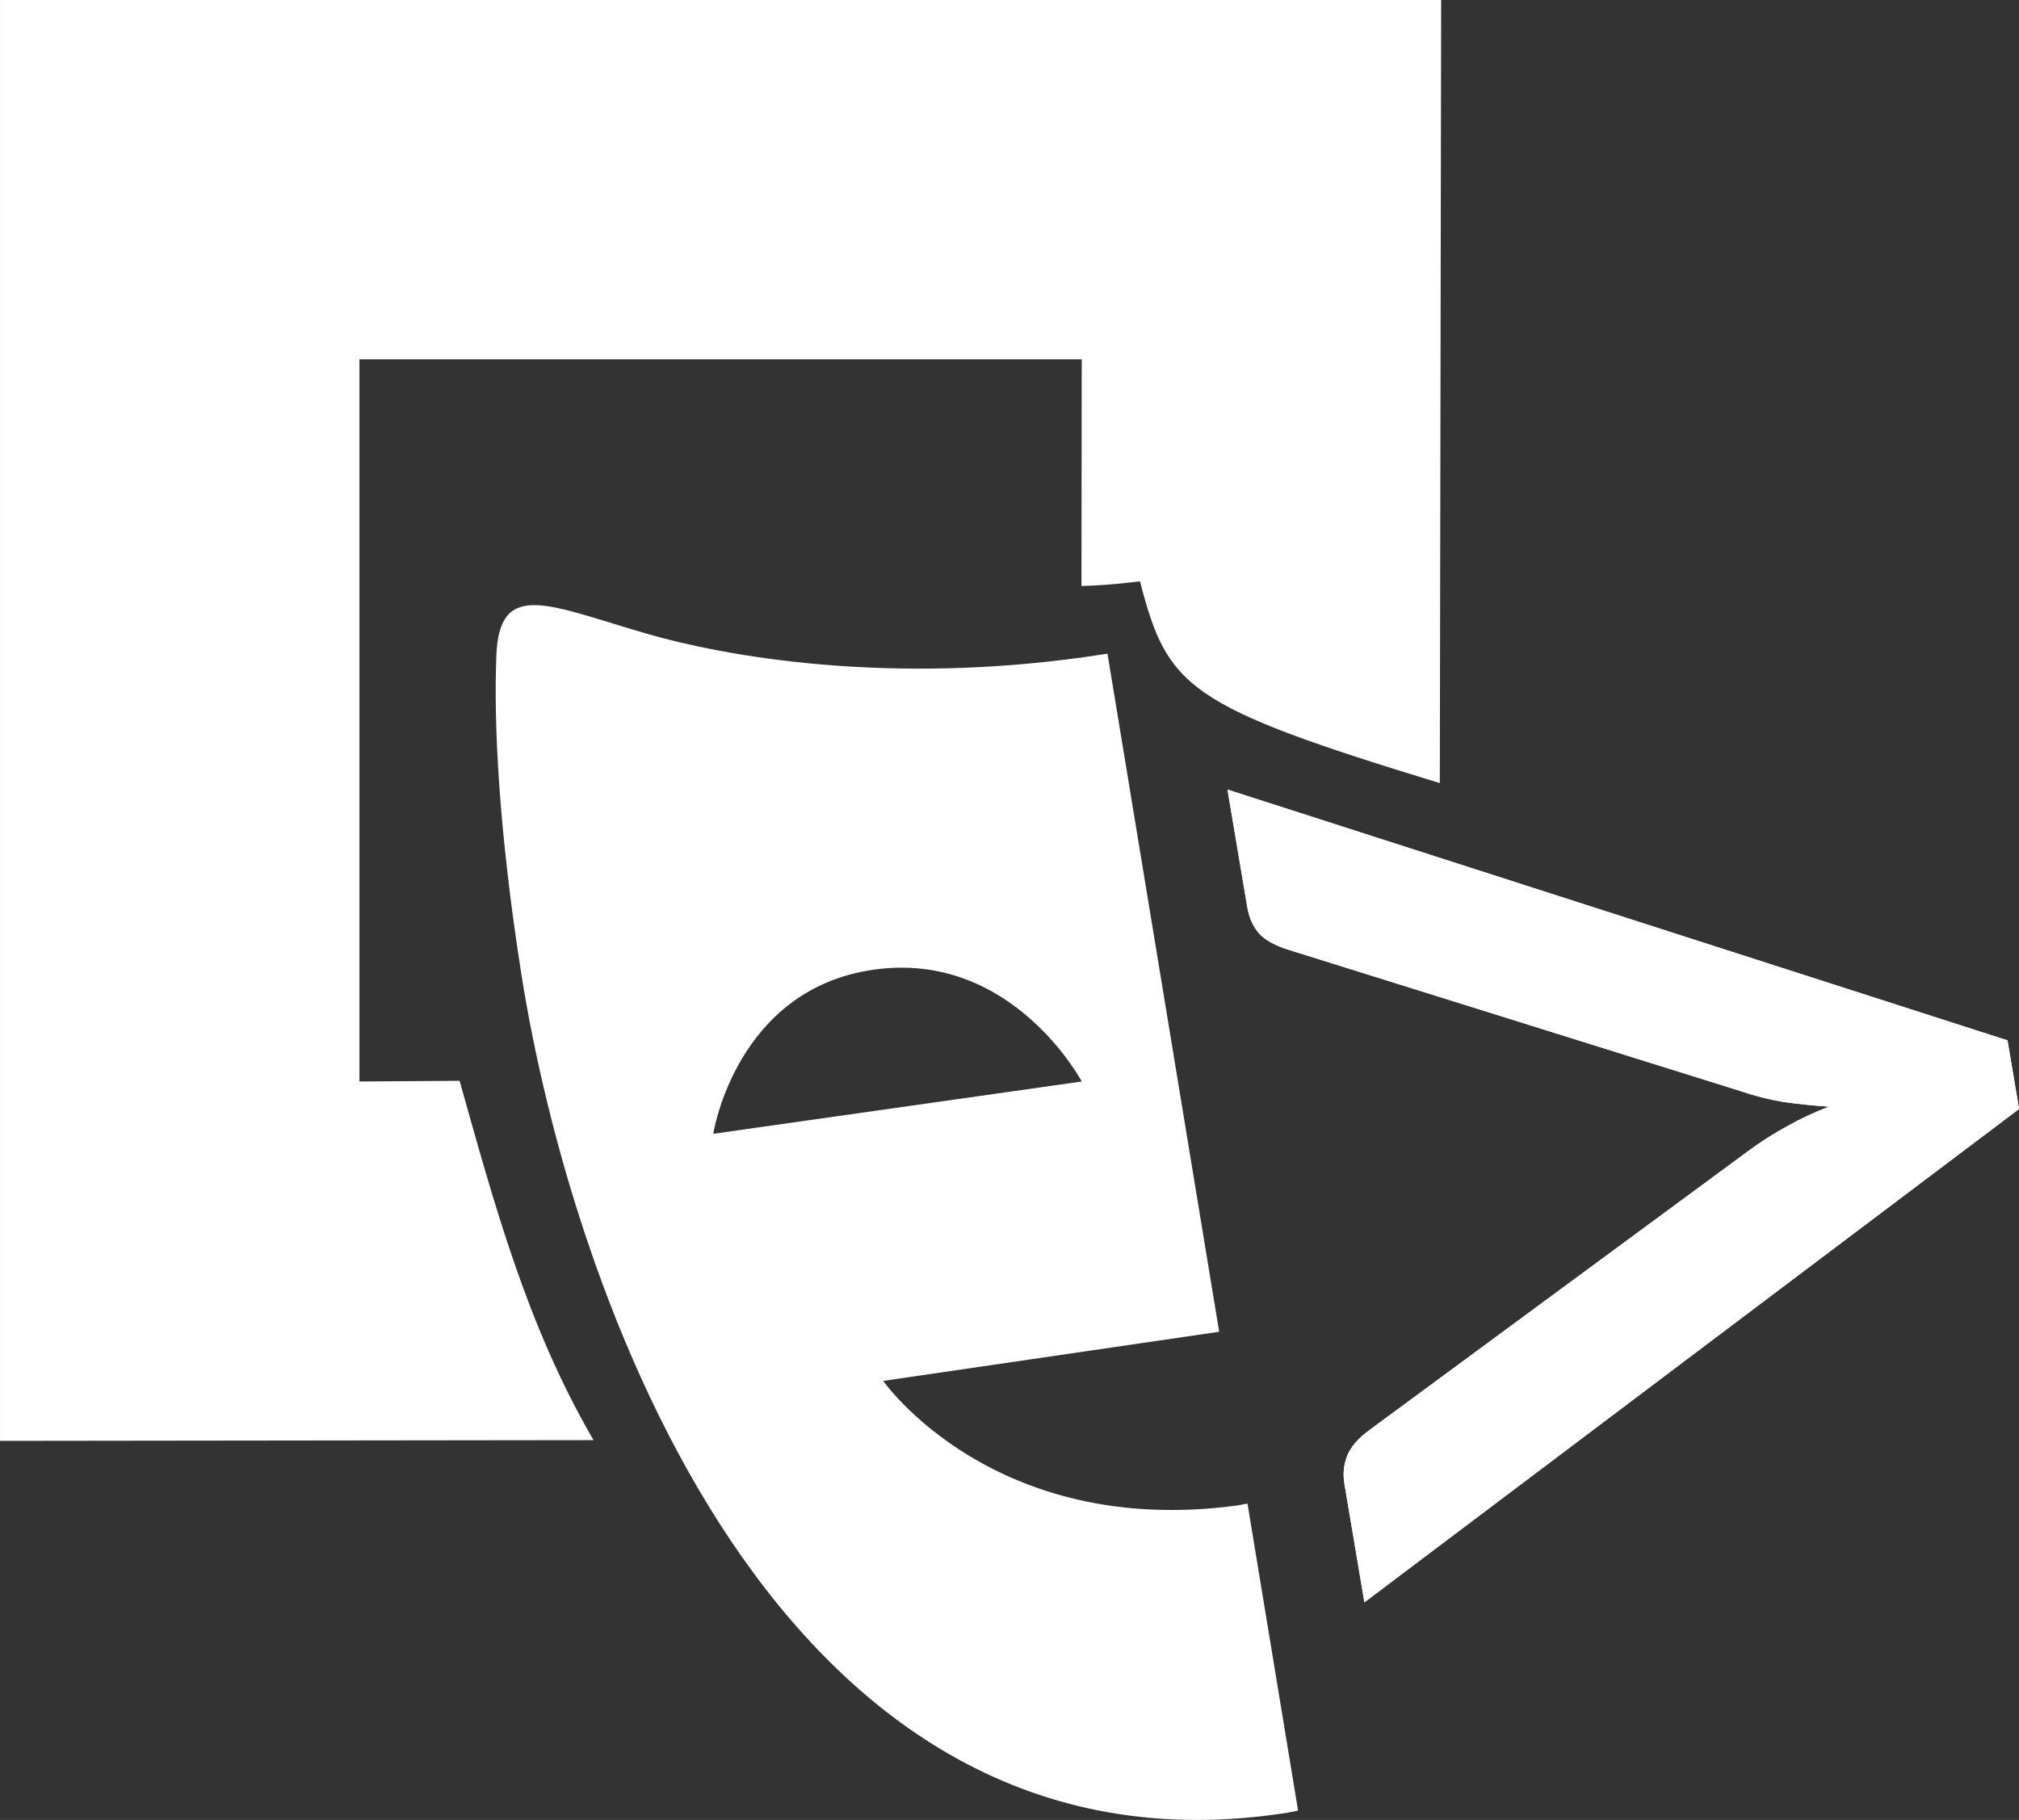 <?xml version="1.0" encoding="UTF-8" standalone="no"?>
<svg
   xmlns:dc="http://purl.org/dc/elements/1.1/"
   xmlns:cc="http://creativecommons.org/ns#"
   xmlns:rdf="http://www.w3.org/1999/02/22-rdf-syntax-ns#"
   xmlns:svg="http://www.w3.org/2000/svg"
   xmlns="http://www.w3.org/2000/svg"
   xmlns:sodipodi="http://sodipodi.sourceforge.net/DTD/sodipodi-0.dtd"
   xmlns:inkscape="http://www.inkscape.org/namespaces/inkscape"
   width="82.57mm"
   height="74.444mm"
   viewBox="0 0 82.57 74.444"
   version="1.1"
   id="svg2416"
   inkscape:version="1.0.1 (3bc2e813f5, 2020-09-07)"
   sodipodi:docname="vsc-playwright-snippets-logo.svg">
  <rect x="0" y="0" width="82.57" height="74.444" fill="#333333" stroke="none"/>
  <defs
     id="defs2410" />
  <sodipodi:namedview
     id="base"
     pagecolor="#ffffff"
     bordercolor="#666666"
     borderopacity="1.0"
     inkscape:pageopacity="0.0"
     inkscape:pageshadow="2"
     inkscape:zoom="0.35"
     inkscape:cx="31.752878"
     inkscape:cy="489.25276"
     inkscape:document-units="mm"
     inkscape:current-layer="layer1"
     inkscape:document-rotation="0"
     showgrid="false"
     fit-margin-top="0"
     fit-margin-left="0"
     fit-margin-right="0"
     fit-margin-bottom="0"
     inkscape:window-width="1431"
     inkscape:window-height="1030"
     inkscape:window-x="2496"
     inkscape:window-y="96"
     inkscape:window-maximized="0" />
  <g
     inkscape:label="Layer 1"
     inkscape:groupmode="layer"
     id="layer1"
     transform="translate(-61.524,-18.719)">
    <g
       id="g2352-0"
       transform="translate(135.082,-889.138)">
      <g
         id="g1697-62-8-8"
         transform="translate(367.497,314.309)"
         inkscape:export-xdpi="247.14"
         inkscape:export-ydpi="247.14">
        <g
           id="g1496-80-8-4"
           transform="rotate(-9.561,-342.44,897.109)"
           style="fill:#ffffff;fill-opacity:1;stroke:none">
          <g
             id="g1467-4-0-9-2"
             transform="translate(-18.308,-10.636)"
             style="fill:#ffffff;fill-opacity:1;stroke:none;stroke-width:8;stroke-miterlimit:4;stroke-dasharray:none;stroke-opacity:1">
            <path
               d="m -297.065,647.622 -29.754,-15.415 v 4.882 q 0,0.654 0.307,1.153 0.307,0.461 1.076,0.846 l 17.26,8.765 q 0.769,0.423 1.653,0.73 0.846,0.269 1.807,0.5 -0.961,0.193 -1.807,0.5 -0.884,0.307 -1.653,0.692 l -17.26,8.726 q -0.769,0.384 -1.076,0.884 -0.307,0.5 -0.307,1.115 v 4.92 l 29.754,-15.453 z"
               style="font-size:10.583px;line-height:4.763px;font-family:Lato;-inkscape-font-specification:Lato;text-align:center;text-anchor:middle;fill:#ffffff;fill-opacity:1;stroke:none;stroke-width:8;stroke-miterlimit:4;stroke-dasharray:none;stroke-opacity:1"
               id="path1158-6-1-8-8-2-0-7-9-1" />
          </g>
          <g
             id="g1467-0-7-1"
             transform="translate(-18.308,-10.636)"
             style="fill:#ffffff;fill-opacity:1;stroke:none">
            <path
               d="m -297.065,647.622 -29.754,-15.415 v 4.882 q 0,0.654 0.307,1.153 0.307,0.461 1.076,0.846 l 17.26,8.765 q 0.769,0.423 1.653,0.73 0.846,0.269 1.807,0.5 -0.961,0.193 -1.807,0.5 -0.884,0.307 -1.653,0.692 l -17.26,8.726 q -0.769,0.384 -1.076,0.884 -0.307,0.5 -0.307,1.115 v 4.92 l 29.754,-15.453 z"
               style="font-size:10.583px;line-height:4.763px;font-family:Lato;-inkscape-font-specification:Lato;text-align:center;text-anchor:middle;fill:#ffffff;fill-opacity:1;stroke:none;stroke-width:1.922;stroke-miterlimit:4;stroke-dasharray:none;stroke-opacity:1"
               id="path1158-6-1-8-8-2-6-7-9" />
          </g>
        </g>
        <path
           d="m -390.037,655.051 -0.442,0.08 c -9.97,1.333 -14.455,-5.099 -14.455,-5.099 l 13.739,-2.01 -4.568,-27.737 -0.087,0.014 c -8.88,1.398 -15.796,0.018 -18.659,-0.803 -4.057,-1.164 -6.123,-2.308 -6.247,0.864 -0.111,2.799 0.101,7.179 1.023,13.034 1.995,12.679 10.341,37.599 31.342,34.299 l 0.423,-0.084 z m -21.849,-15.126 c 0,0 0.915,-5.913 6.565,-6.714 5.652,-0.803 8.505,4.574 8.505,4.574 z"
           fill="#1d8d22"
           id="path935-8-0-4-9-3-5-3"
           style="fill:#ffffff;fill-opacity:1;stroke-width:0.235" />
      </g>
      <path
         id="path1462-8-6-6-4-8-7-1-4"
         d="m -73.557,907.857 h 58.937 l -0.055,32.032 c -10.352,-3.161 -11.132,-3.894 -12.262,-8.255 0,0 -1.157,0.16 -2.393,0.193 l 0.011,-9.272 h -29.539 v 29.539 l 4.095,-0.028 c 1.407,4.983 2.734,9.982 5.478,14.698 l -24.272,0.029 z"
         style="fill:#ffffff;fill-opacity:1;stroke:none;stroke-width:0.265px;stroke-linecap:butt;stroke-linejoin:miter;stroke-opacity:1"
         sodipodi:nodetypes="cccccccccccc" />
    </g>
  </g>
</svg>
